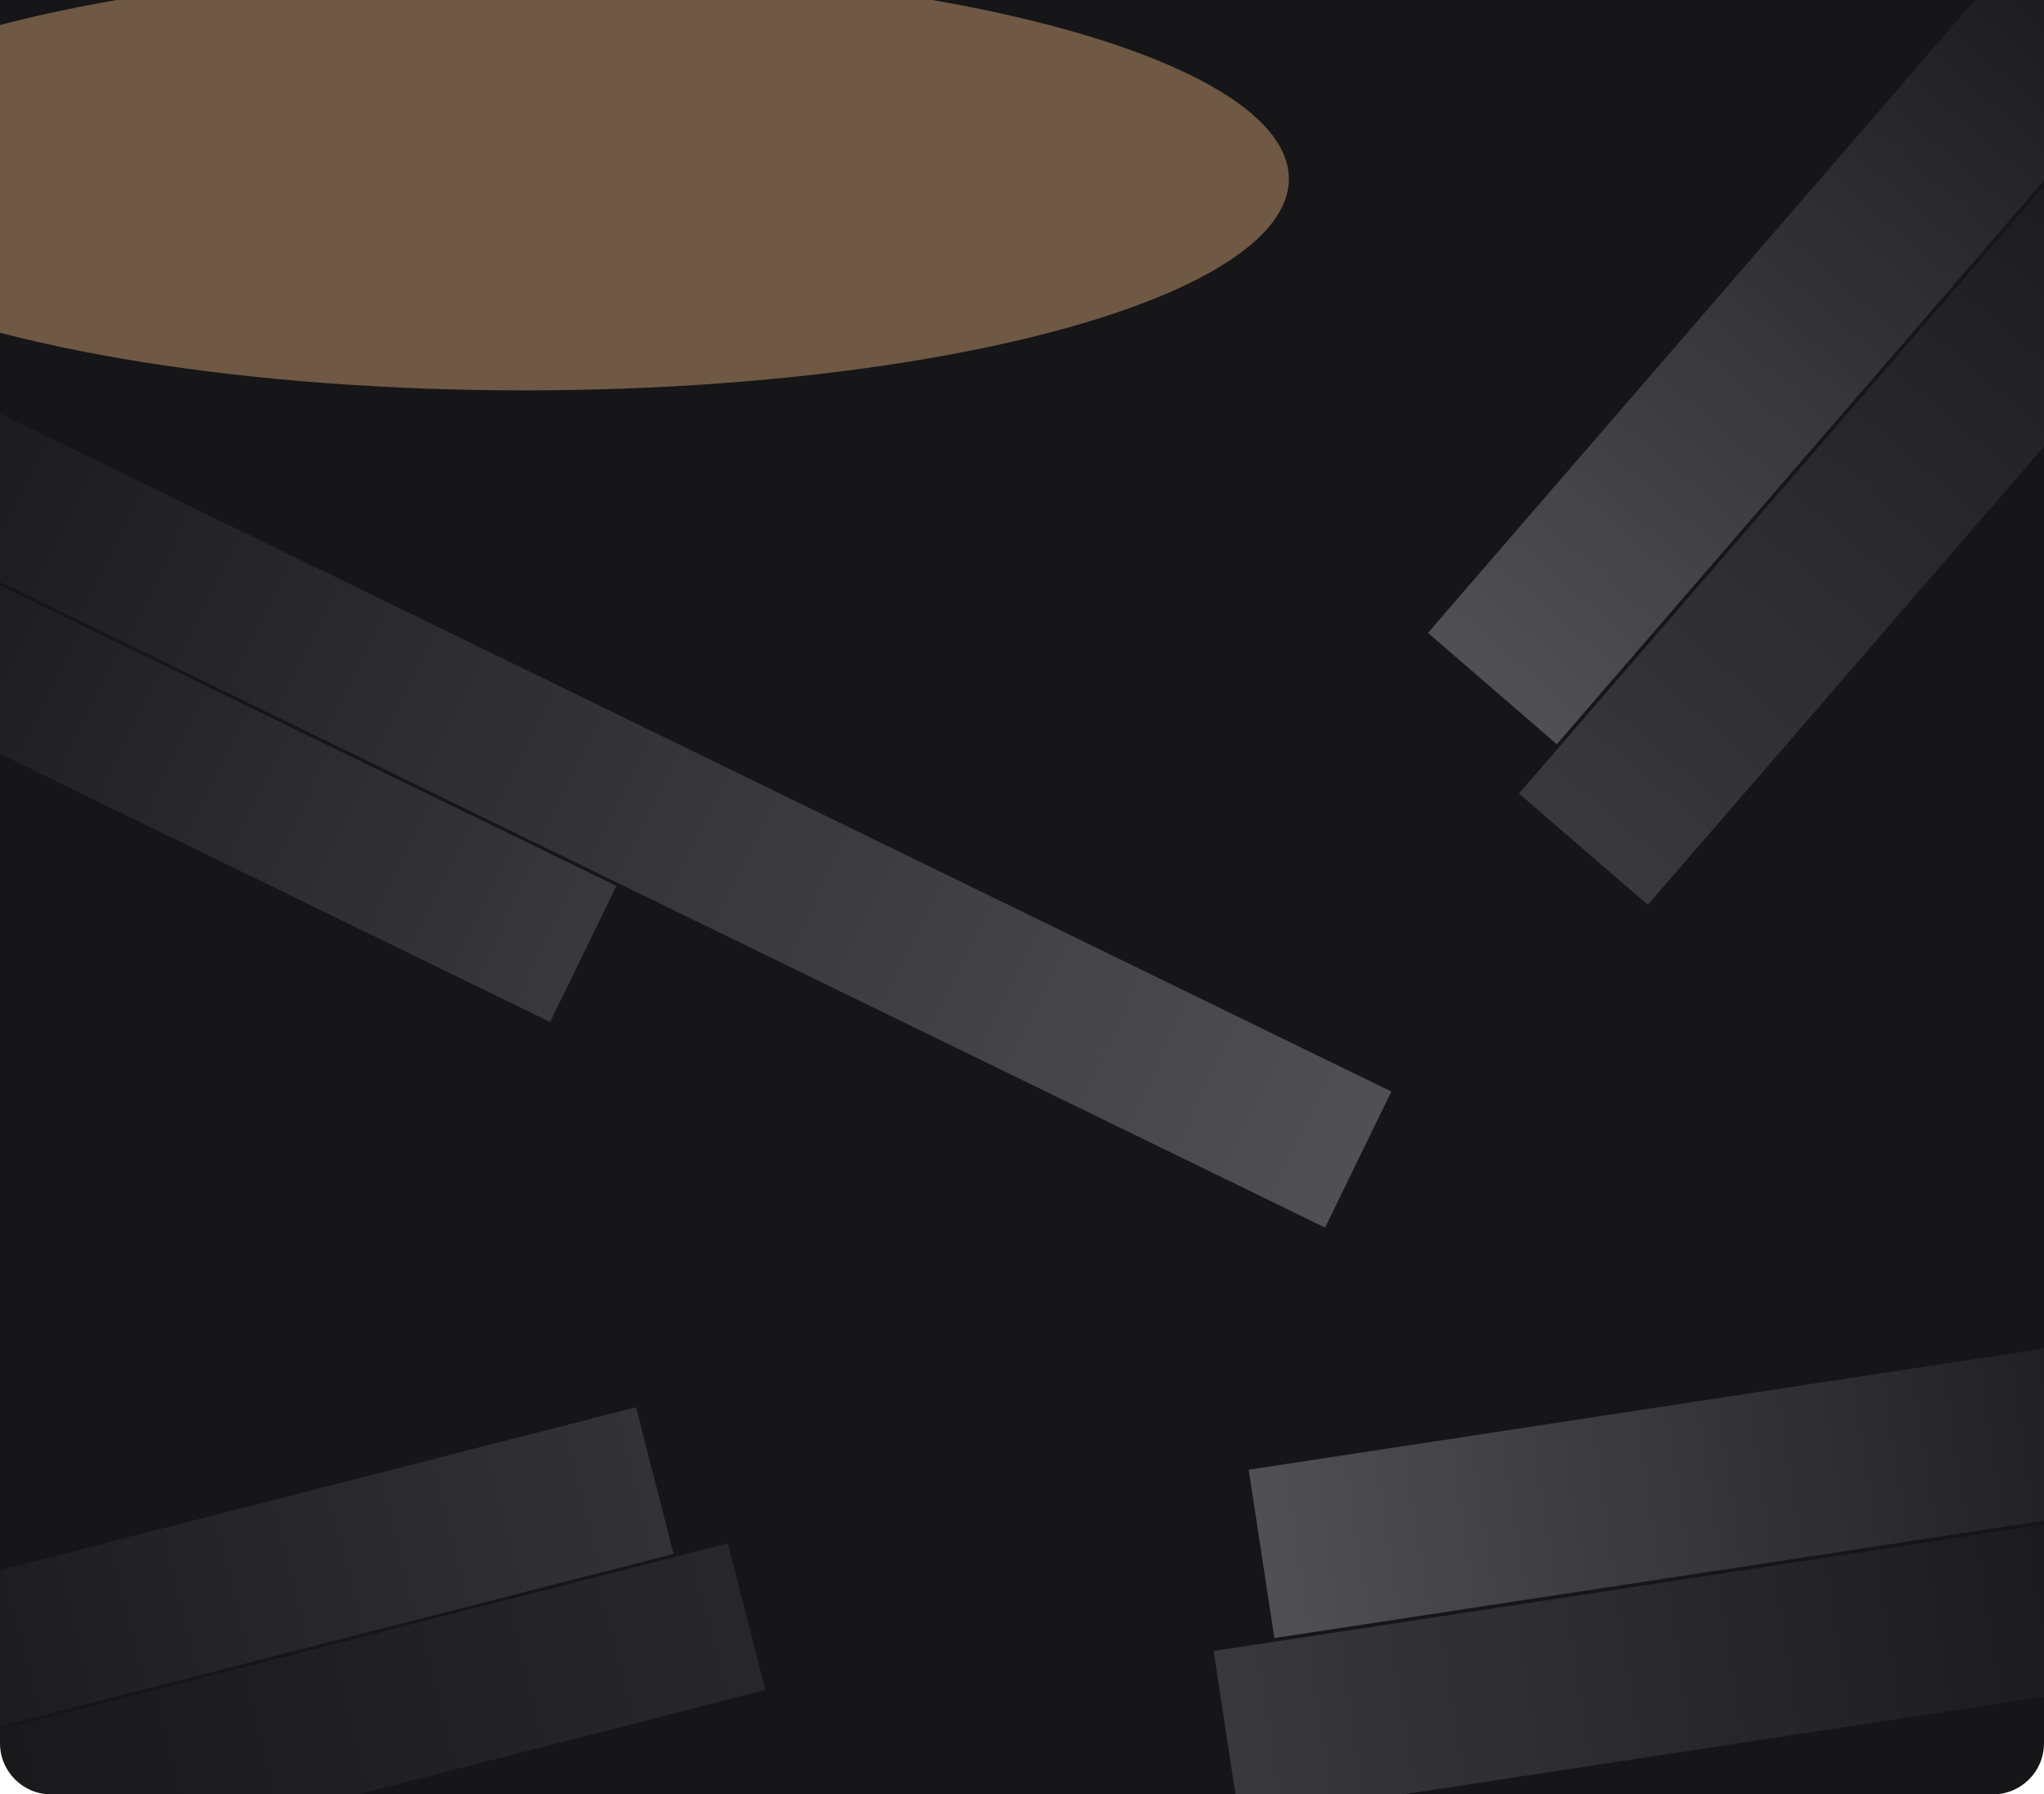 <svg width="1440" height="1264" viewBox="0 0 1440 1264" fill="none" xmlns="http://www.w3.org/2000/svg">
<g clip-path="url(#clip0_1_78035)">
<path d="M0 0H1440V1228C1440 1247.88 1423.88 1264 1404 1264H36C16.118 1264 0 1247.88 0 1228V0Z" fill="#161518"/>
<g filter="url(#filter0_f_1_78035)">
<rect x="1463.13" y="-83" width="119.959" height="699" transform="rotate(40.842 1463.13 -83)" fill="url(#paint0_linear_1_78035)" fill-opacity="0.25"/>
</g>
<g filter="url(#filter1_f_1_78035)">
<rect x="1570.74" y="930" width="119.959" height="699" transform="rotate(81.335 1570.74 930)" fill="url(#paint1_linear_1_78035)" fill-opacity="0.25"/>
</g>
<g filter="url(#filter2_f_1_78035)">
<rect width="106.631" height="1214.39" transform="matrix(-0.438 0.899 0.899 0.438 -111.513 237)" fill="url(#paint2_linear_1_78035)" fill-opacity="0.25"/>
</g>
<g opacity="0.5" filter="url(#filter3_f_1_78035)">
<rect width="106.631" height="621.335" transform="matrix(0.248 0.969 0.969 -0.248 -154 1145.4)" fill="url(#paint3_linear_1_78035)" fill-opacity="0.25"/>
</g>
<g filter="url(#filter4_f_1_78035)">
<rect x="1527.25" y="30.164" width="119.959" height="699" transform="rotate(40.842 1527.25 30.164)" fill="url(#paint4_linear_1_78035)" fill-opacity="0.15"/>
</g>
<g filter="url(#filter5_f_1_78035)">
<rect x="1546.02" y="1057.7" width="119.959" height="699" transform="rotate(81.335 1546.02 1057.7)" fill="url(#paint5_linear_1_78035)" fill-opacity="0.15"/>
</g>
<g filter="url(#filter6_f_1_78035)">
<rect width="106.631" height="621.335" transform="matrix(-0.438 0.899 0.899 0.438 -124.302 351.906)" fill="url(#paint6_linear_1_78035)" fill-opacity="0.15"/>
</g>
<g opacity="0.5" filter="url(#filter7_f_1_78035)">
<rect width="106.631" height="621.335" transform="matrix(0.248 0.969 0.969 -0.248 -89.331 1241.24)" fill="url(#paint7_linear_1_78035)" fill-opacity="0.15"/>
</g>
<g style="mix-blend-mode:overlay" filter="url(#filter8_f_1_78035)">
<ellipse cx="369.5" cy="126" rx="538.5" ry="149" fill="#C1976F" fill-opacity="0.52"/>
</g>
</g>
<defs>
<filter id="filter0_f_1_78035" x="806" y="-283" width="947.879" height="1007.26" filterUnits="userSpaceOnUse" color-interpolation-filters="sRGB">
<feFlood flood-opacity="0" result="BackgroundImageFix"/>
<feBlend mode="normal" in="SourceGraphic" in2="BackgroundImageFix" result="shape"/>
<feGaussianBlur stdDeviation="100" result="effect1_foregroundBlur_1_78035"/>
</filter>
<filter id="filter1_f_1_78035" x="679.721" y="730" width="1109.09" height="623.903" filterUnits="userSpaceOnUse" color-interpolation-filters="sRGB">
<feFlood flood-opacity="0" result="BackgroundImageFix"/>
<feBlend mode="normal" in="SourceGraphic" in2="BackgroundImageFix" result="shape"/>
<feGaussianBlur stdDeviation="100" result="effect1_foregroundBlur_1_78035"/>
</filter>
<filter id="filter2_f_1_78035" x="-358.211" y="37" width="1538.44" height="1027.7" filterUnits="userSpaceOnUse" color-interpolation-filters="sRGB">
<feFlood flood-opacity="0" result="BackgroundImageFix"/>
<feBlend mode="normal" in="SourceGraphic" in2="BackgroundImageFix" result="shape"/>
<feGaussianBlur stdDeviation="100" result="effect1_foregroundBlur_1_78035"/>
</filter>
<filter id="filter3_f_1_78035" x="-354" y="791" width="1028.34" height="657.685" filterUnits="userSpaceOnUse" color-interpolation-filters="sRGB">
<feFlood flood-opacity="0" result="BackgroundImageFix"/>
<feBlend mode="normal" in="SourceGraphic" in2="BackgroundImageFix" result="shape"/>
<feGaussianBlur stdDeviation="100" result="effect1_foregroundBlur_1_78035"/>
</filter>
<filter id="filter4_f_1_78035" x="870.119" y="-169.836" width="947.879" height="1007.26" filterUnits="userSpaceOnUse" color-interpolation-filters="sRGB">
<feFlood flood-opacity="0" result="BackgroundImageFix"/>
<feBlend mode="normal" in="SourceGraphic" in2="BackgroundImageFix" result="shape"/>
<feGaussianBlur stdDeviation="100" result="effect1_foregroundBlur_1_78035"/>
</filter>
<filter id="filter5_f_1_78035" x="655" y="857.696" width="1109.09" height="623.903" filterUnits="userSpaceOnUse" color-interpolation-filters="sRGB">
<feFlood flood-opacity="0" result="BackgroundImageFix"/>
<feBlend mode="normal" in="SourceGraphic" in2="BackgroundImageFix" result="shape"/>
<feGaussianBlur stdDeviation="100" result="effect1_foregroundBlur_1_78035"/>
</filter>
<filter id="filter6_f_1_78035" x="-371" y="151.906" width="1005.28" height="767.971" filterUnits="userSpaceOnUse" color-interpolation-filters="sRGB">
<feFlood flood-opacity="0" result="BackgroundImageFix"/>
<feBlend mode="normal" in="SourceGraphic" in2="BackgroundImageFix" result="shape"/>
<feGaussianBlur stdDeviation="100" result="effect1_foregroundBlur_1_78035"/>
</filter>
<filter id="filter7_f_1_78035" x="-289.331" y="886.837" width="1028.34" height="657.685" filterUnits="userSpaceOnUse" color-interpolation-filters="sRGB">
<feFlood flood-opacity="0" result="BackgroundImageFix"/>
<feBlend mode="normal" in="SourceGraphic" in2="BackgroundImageFix" result="shape"/>
<feGaussianBlur stdDeviation="100" result="effect1_foregroundBlur_1_78035"/>
</filter>
<filter id="filter8_f_1_78035" x="-353" y="-207" width="1445" height="666" filterUnits="userSpaceOnUse" color-interpolation-filters="sRGB">
<feFlood flood-opacity="0" result="BackgroundImageFix"/>
<feBlend mode="normal" in="SourceGraphic" in2="BackgroundImageFix" result="shape"/>
<feGaussianBlur stdDeviation="92" result="effect1_foregroundBlur_1_78035"/>
</filter>
<linearGradient id="paint0_linear_1_78035" x1="1523.11" y1="-83" x2="1523.11" y2="616" gradientUnits="userSpaceOnUse">
<stop stop-color="white" stop-opacity="0"/>
<stop offset="1" stop-color="white"/>
</linearGradient>
<linearGradient id="paint1_linear_1_78035" x1="1630.72" y1="930" x2="1630.72" y2="1629" gradientUnits="userSpaceOnUse">
<stop stop-color="white" stop-opacity="0"/>
<stop offset="1" stop-color="white"/>
</linearGradient>
<linearGradient id="paint2_linear_1_78035" x1="53.315" y1="0" x2="53.315" y2="1214.39" gradientUnits="userSpaceOnUse">
<stop stop-color="white" stop-opacity="0"/>
<stop offset="1" stop-color="white"/>
</linearGradient>
<linearGradient id="paint3_linear_1_78035" x1="53.315" y1="0" x2="53.315" y2="621.335" gradientUnits="userSpaceOnUse">
<stop stop-color="white" stop-opacity="0"/>
<stop offset="1" stop-color="white"/>
</linearGradient>
<linearGradient id="paint4_linear_1_78035" x1="1587.23" y1="30.164" x2="1587.23" y2="729.164" gradientUnits="userSpaceOnUse">
<stop stop-color="white" stop-opacity="0"/>
<stop offset="1" stop-color="white"/>
</linearGradient>
<linearGradient id="paint5_linear_1_78035" x1="1606" y1="1057.7" x2="1606" y2="1756.7" gradientUnits="userSpaceOnUse">
<stop stop-color="white" stop-opacity="0"/>
<stop offset="1" stop-color="white"/>
</linearGradient>
<linearGradient id="paint6_linear_1_78035" x1="53.315" y1="0" x2="53.315" y2="621.335" gradientUnits="userSpaceOnUse">
<stop stop-color="white" stop-opacity="0"/>
<stop offset="1" stop-color="white"/>
</linearGradient>
<linearGradient id="paint7_linear_1_78035" x1="53.315" y1="0" x2="53.315" y2="621.335" gradientUnits="userSpaceOnUse">
<stop stop-color="white" stop-opacity="0"/>
<stop offset="1" stop-color="white"/>
</linearGradient>
<clipPath id="clip0_1_78035">
<path d="M0 0H1440V1228C1440 1247.88 1423.88 1264 1404 1264H36C16.118 1264 0 1247.88 0 1228V0Z" fill="white"/>
</clipPath>
</defs>
</svg>
